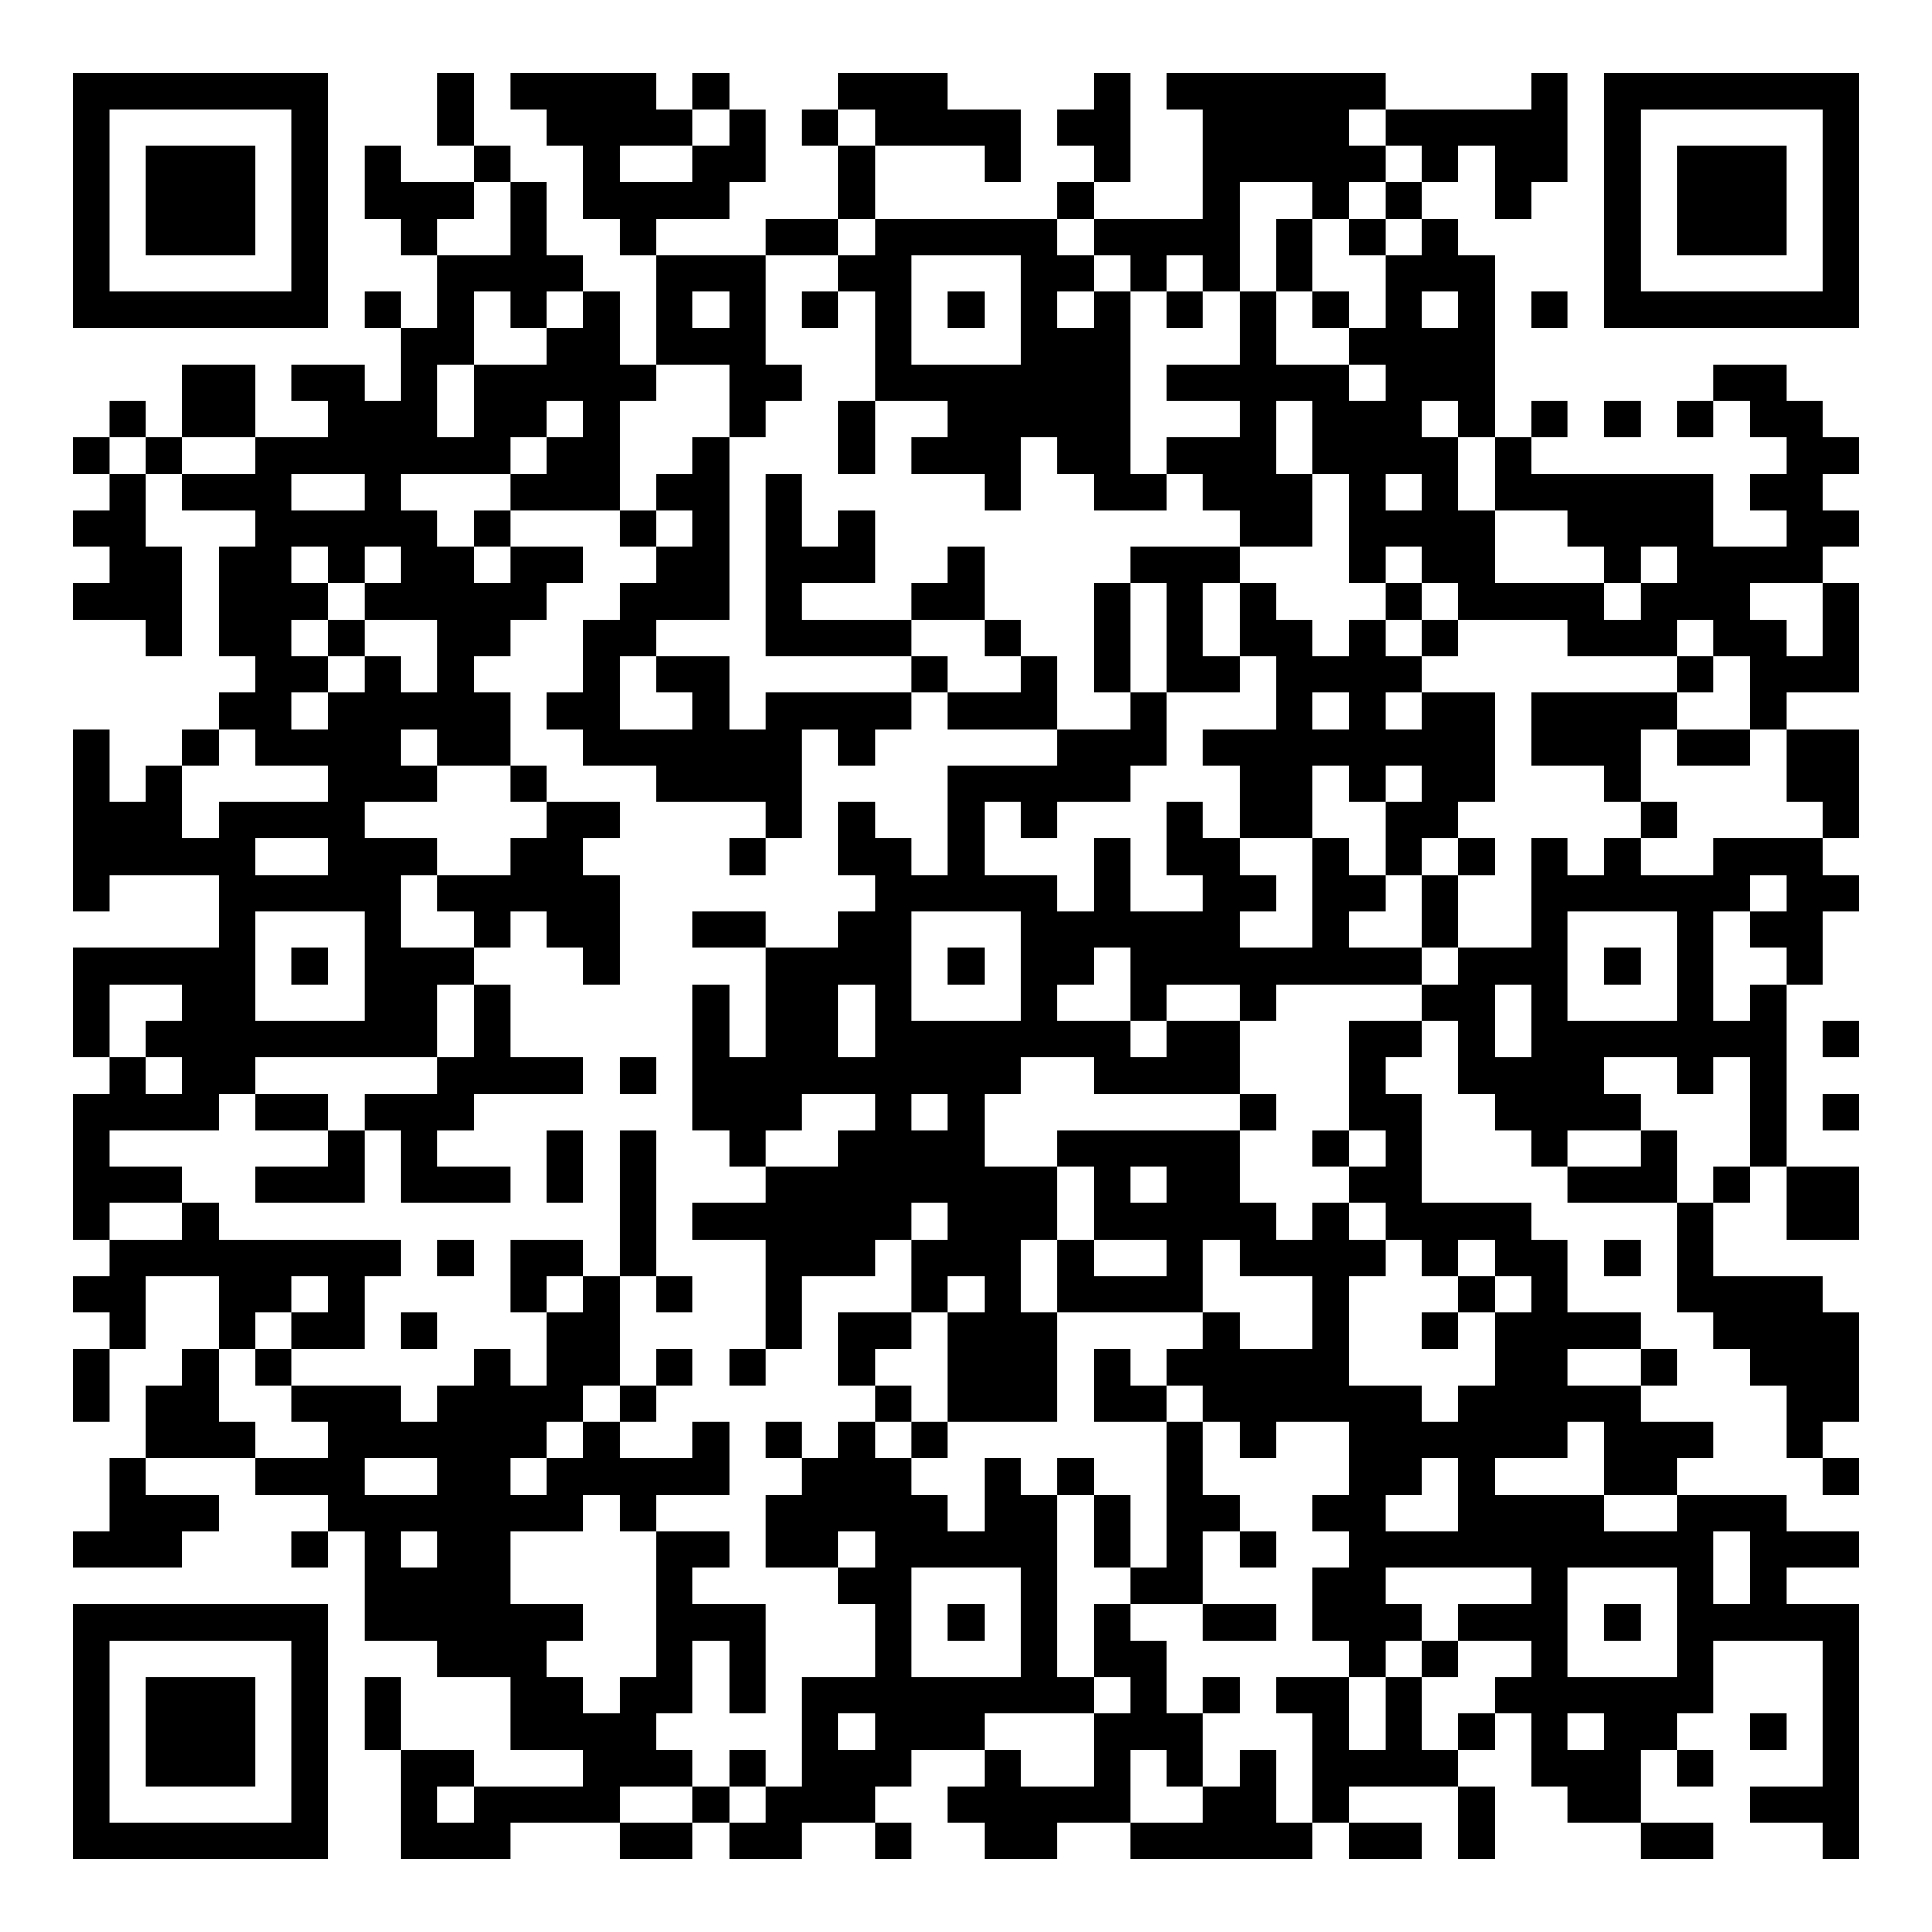 <?xml version="1.0" encoding="UTF-8"?>
<svg xmlns="http://www.w3.org/2000/svg" version="1.1" width="200" height="200" viewBox="0 0 200 200"><rect x="0" y="0" width="200" height="200" fill="#ffffff"/><g transform="scale(3.774)"><g transform="translate(2,2)"><path fill-rule="evenodd" d="M10 0L10 2L11 2L11 3L9 3L9 2L8 2L8 4L9 4L9 5L10 5L10 7L9 7L9 6L8 6L8 7L9 7L9 9L8 9L8 8L6 8L6 9L7 9L7 10L5 10L5 8L3 8L3 10L2 10L2 9L1 9L1 10L0 10L0 11L1 11L1 12L0 12L0 13L1 13L1 14L0 14L0 15L2 15L2 16L3 16L3 13L2 13L2 11L3 11L3 12L5 12L5 13L4 13L4 16L5 16L5 17L4 17L4 18L3 18L3 19L2 19L2 20L1 20L1 18L0 18L0 23L1 23L1 22L4 22L4 24L0 24L0 27L1 27L1 28L0 28L0 32L1 32L1 33L0 33L0 34L1 34L1 35L0 35L0 37L1 37L1 35L2 35L2 33L4 33L4 35L3 35L3 36L2 36L2 38L1 38L1 40L0 40L0 41L3 41L3 40L4 40L4 39L2 39L2 38L5 38L5 39L7 39L7 40L6 40L6 41L7 41L7 40L8 40L8 43L10 43L10 44L12 44L12 46L14 46L14 47L11 47L11 46L9 46L9 44L8 44L8 46L9 46L9 49L12 49L12 48L15 48L15 49L17 49L17 48L18 48L18 49L20 49L20 48L22 48L22 49L23 49L23 48L22 48L22 47L23 47L23 46L25 46L25 47L24 47L24 48L25 48L25 49L27 49L27 48L29 48L29 49L34 49L34 48L35 48L35 49L37 49L37 48L35 48L35 47L38 47L38 49L39 49L39 47L38 47L38 46L39 46L39 45L40 45L40 47L41 47L41 48L43 48L43 49L45 49L45 48L43 48L43 46L44 46L44 47L45 47L45 46L44 46L44 45L45 45L45 43L48 43L48 47L46 47L46 48L48 48L48 49L49 49L49 42L47 42L47 41L49 41L49 40L47 40L47 39L44 39L44 38L45 38L45 37L43 37L43 36L44 36L44 35L43 35L43 34L41 34L41 32L40 32L40 31L37 31L37 28L36 28L36 27L37 27L37 26L38 26L38 28L39 28L39 29L40 29L40 30L41 30L41 31L44 31L44 34L45 34L45 35L46 35L46 36L47 36L47 38L48 38L48 39L49 39L49 38L48 38L48 37L49 37L49 34L48 34L48 33L45 33L45 31L46 31L46 30L47 30L47 32L49 32L49 30L47 30L47 25L48 25L48 23L49 23L49 22L48 22L48 21L49 21L49 18L47 18L47 17L49 17L49 14L48 14L48 13L49 13L49 12L48 12L48 11L49 11L49 10L48 10L48 9L47 9L47 8L45 8L45 9L44 9L44 10L45 10L45 9L46 9L46 10L47 10L47 11L46 11L46 12L47 12L47 13L45 13L45 11L40 11L40 10L41 10L41 9L40 9L40 10L39 10L39 5L38 5L38 4L37 4L37 3L38 3L38 2L39 2L39 4L40 4L40 3L41 3L41 0L40 0L40 1L36 1L36 0L30 0L30 1L31 1L31 4L28 4L28 3L29 3L29 0L28 0L28 1L27 1L27 2L28 2L28 3L27 3L27 4L22 4L22 2L25 2L25 3L26 3L26 1L24 1L24 0L21 0L21 1L20 1L20 2L21 2L21 4L19 4L19 5L16 5L16 4L18 4L18 3L19 3L19 1L18 1L18 0L17 0L17 1L16 1L16 0L12 0L12 1L13 1L13 2L14 2L14 4L15 4L15 5L16 5L16 8L15 8L15 6L14 6L14 5L13 5L13 3L12 3L12 2L11 2L11 0ZM17 1L17 2L15 2L15 3L17 3L17 2L18 2L18 1ZM21 1L21 2L22 2L22 1ZM35 1L35 2L36 2L36 3L35 3L35 4L34 4L34 3L32 3L32 6L31 6L31 5L30 5L30 6L29 6L29 5L28 5L28 4L27 4L27 5L28 5L28 6L27 6L27 7L28 7L28 6L29 6L29 11L30 11L30 12L28 12L28 11L27 11L27 10L26 10L26 12L25 12L25 11L23 11L23 10L24 10L24 9L22 9L22 6L21 6L21 5L22 5L22 4L21 4L21 5L19 5L19 8L20 8L20 9L19 9L19 10L18 10L18 8L16 8L16 9L15 9L15 12L12 12L12 11L13 11L13 10L14 10L14 9L13 9L13 10L12 10L12 11L9 11L9 12L10 12L10 13L11 13L11 14L12 14L12 13L14 13L14 14L13 14L13 15L12 15L12 16L11 16L11 17L12 17L12 19L10 19L10 18L9 18L9 19L10 19L10 20L8 20L8 21L10 21L10 22L9 22L9 24L11 24L11 25L10 25L10 27L5 27L5 28L4 28L4 29L1 29L1 30L3 30L3 31L1 31L1 32L3 32L3 31L4 31L4 32L9 32L9 33L8 33L8 35L6 35L6 34L7 34L7 33L6 33L6 34L5 34L5 35L4 35L4 37L5 37L5 38L7 38L7 37L6 37L6 36L9 36L9 37L10 37L10 36L11 36L11 35L12 35L12 36L13 36L13 34L14 34L14 33L15 33L15 36L14 36L14 37L13 37L13 38L12 38L12 39L13 39L13 38L14 38L14 37L15 37L15 38L17 38L17 37L18 37L18 39L16 39L16 40L15 40L15 39L14 39L14 40L12 40L12 42L14 42L14 43L13 43L13 44L14 44L14 45L15 45L15 44L16 44L16 40L18 40L18 41L17 41L17 42L19 42L19 45L18 45L18 43L17 43L17 45L16 45L16 46L17 46L17 47L15 47L15 48L17 48L17 47L18 47L18 48L19 48L19 47L20 47L20 44L22 44L22 42L21 42L21 41L22 41L22 40L21 40L21 41L19 41L19 39L20 39L20 38L21 38L21 37L22 37L22 38L23 38L23 39L24 39L24 40L25 40L25 38L26 38L26 39L27 39L27 44L28 44L28 45L25 45L25 46L26 46L26 47L28 47L28 45L29 45L29 44L28 44L28 42L29 42L29 43L30 43L30 45L31 45L31 47L30 47L30 46L29 46L29 48L31 48L31 47L32 47L32 46L33 46L33 48L34 48L34 45L33 45L33 44L35 44L35 46L36 46L36 44L37 44L37 46L38 46L38 45L39 45L39 44L40 44L40 43L38 43L38 42L40 42L40 41L36 41L36 42L37 42L37 43L36 43L36 44L35 44L35 43L34 43L34 41L35 41L35 40L34 40L34 39L35 39L35 37L33 37L33 38L32 38L32 37L31 37L31 36L30 36L30 35L31 35L31 34L32 34L32 35L34 35L34 33L32 33L32 32L31 32L31 34L27 34L27 32L28 32L28 33L30 33L30 32L28 32L28 30L27 30L27 29L32 29L32 31L33 31L33 32L34 32L34 31L35 31L35 32L36 32L36 33L35 33L35 36L37 36L37 37L38 37L38 36L39 36L39 34L40 34L40 33L39 33L39 32L38 32L38 33L37 33L37 32L36 32L36 31L35 31L35 30L36 30L36 29L35 29L35 26L37 26L37 25L38 25L38 24L40 24L40 21L41 21L41 22L42 22L42 21L43 21L43 22L45 22L45 21L48 21L48 20L47 20L47 18L46 18L46 16L45 16L45 15L44 15L44 16L41 16L41 15L38 15L38 14L37 14L37 13L36 13L36 14L35 14L35 11L34 11L34 9L33 9L33 11L34 11L34 13L32 13L32 12L31 12L31 11L30 11L30 10L32 10L32 9L30 9L30 8L32 8L32 6L33 6L33 8L35 8L35 9L36 9L36 8L35 8L35 7L36 7L36 5L37 5L37 4L36 4L36 3L37 3L37 2L36 2L36 1ZM11 3L11 4L10 4L10 5L12 5L12 3ZM33 4L33 6L34 6L34 7L35 7L35 6L34 6L34 4ZM35 4L35 5L36 5L36 4ZM23 5L23 8L26 8L26 5ZM11 6L11 8L10 8L10 10L11 10L11 8L13 8L13 7L14 7L14 6L13 6L13 7L12 7L12 6ZM17 6L17 7L18 7L18 6ZM20 6L20 7L21 7L21 6ZM24 6L24 7L25 7L25 6ZM30 6L30 7L31 7L31 6ZM37 6L37 7L38 7L38 6ZM40 6L40 7L41 7L41 6ZM21 9L21 11L22 11L22 9ZM37 9L37 10L38 10L38 12L39 12L39 14L42 14L42 15L43 15L43 14L44 14L44 13L43 13L43 14L42 14L42 13L41 13L41 12L39 12L39 10L38 10L38 9ZM42 9L42 10L43 10L43 9ZM1 10L1 11L2 11L2 10ZM3 10L3 11L5 11L5 10ZM17 10L17 11L16 11L16 12L15 12L15 13L16 13L16 14L15 14L15 15L14 15L14 17L13 17L13 18L14 18L14 19L16 19L16 20L19 20L19 21L18 21L18 22L19 22L19 21L20 21L20 18L21 18L21 19L22 19L22 18L23 18L23 17L24 17L24 18L27 18L27 19L24 19L24 22L23 22L23 21L22 21L22 20L21 20L21 22L22 22L22 23L21 23L21 24L19 24L19 23L17 23L17 24L19 24L19 27L18 27L18 25L17 25L17 29L18 29L18 30L19 30L19 31L17 31L17 32L19 32L19 35L18 35L18 36L19 36L19 35L20 35L20 33L22 33L22 32L23 32L23 34L21 34L21 36L22 36L22 37L23 37L23 38L24 38L24 37L27 37L27 34L26 34L26 32L27 32L27 30L25 30L25 28L26 28L26 27L28 27L28 28L32 28L32 29L33 29L33 28L32 28L32 26L33 26L33 25L37 25L37 24L38 24L38 22L39 22L39 21L38 21L38 20L39 20L39 17L37 17L37 16L38 16L38 15L37 15L37 14L36 14L36 15L35 15L35 16L34 16L34 15L33 15L33 14L32 14L32 13L29 13L29 14L28 14L28 17L29 17L29 18L27 18L27 16L26 16L26 15L25 15L25 13L24 13L24 14L23 14L23 15L20 15L20 14L22 14L22 12L21 12L21 13L20 13L20 11L19 11L19 16L23 16L23 17L19 17L19 18L18 18L18 16L16 16L16 15L18 15L18 10ZM6 11L6 12L8 12L8 11ZM36 11L36 12L37 12L37 11ZM11 12L11 13L12 13L12 12ZM16 12L16 13L17 13L17 12ZM6 13L6 14L7 14L7 15L6 15L6 16L7 16L7 17L6 17L6 18L7 18L7 17L8 17L8 16L9 16L9 17L10 17L10 15L8 15L8 14L9 14L9 13L8 13L8 14L7 14L7 13ZM29 14L29 17L30 17L30 19L29 19L29 20L27 20L27 21L26 21L26 20L25 20L25 22L27 22L27 23L28 23L28 21L29 21L29 23L31 23L31 22L30 22L30 20L31 20L31 21L32 21L32 22L33 22L33 23L32 23L32 24L34 24L34 21L35 21L35 22L36 22L36 23L35 23L35 24L37 24L37 22L38 22L38 21L37 21L37 22L36 22L36 20L37 20L37 19L36 19L36 20L35 20L35 19L34 19L34 21L32 21L32 19L31 19L31 18L33 18L33 16L32 16L32 14L31 14L31 16L32 16L32 17L30 17L30 14ZM46 14L46 15L47 15L47 16L48 16L48 14ZM7 15L7 16L8 16L8 15ZM23 15L23 16L24 16L24 17L26 17L26 16L25 16L25 15ZM36 15L36 16L37 16L37 15ZM15 16L15 18L17 18L17 17L16 17L16 16ZM44 16L44 17L40 17L40 19L42 19L42 20L43 20L43 21L44 21L44 20L43 20L43 18L44 18L44 19L46 19L46 18L44 18L44 17L45 17L45 16ZM34 17L34 18L35 18L35 17ZM36 17L36 18L37 18L37 17ZM4 18L4 19L3 19L3 21L4 21L4 20L7 20L7 19L5 19L5 18ZM12 19L12 20L13 20L13 21L12 21L12 22L10 22L10 23L11 23L11 24L12 24L12 23L13 23L13 24L14 24L14 25L15 25L15 22L14 22L14 21L15 21L15 20L13 20L13 19ZM5 21L5 22L7 22L7 21ZM46 22L46 23L45 23L45 26L46 26L46 25L47 25L47 24L46 24L46 23L47 23L47 22ZM5 23L5 26L8 26L8 23ZM23 23L23 26L26 26L26 23ZM41 23L41 26L44 26L44 23ZM6 24L6 25L7 25L7 24ZM24 24L24 25L25 25L25 24ZM28 24L28 25L27 25L27 26L29 26L29 27L30 27L30 26L32 26L32 25L30 25L30 26L29 26L29 24ZM42 24L42 25L43 25L43 24ZM1 25L1 27L2 27L2 28L3 28L3 27L2 27L2 26L3 26L3 25ZM11 25L11 27L10 27L10 28L8 28L8 29L7 29L7 28L5 28L5 29L7 29L7 30L5 30L5 31L8 31L8 29L9 29L9 31L12 31L12 30L10 30L10 29L11 29L11 28L14 28L14 27L12 27L12 25ZM21 25L21 27L22 27L22 25ZM39 25L39 27L40 27L40 25ZM48 26L48 27L49 27L49 26ZM15 27L15 28L16 28L16 27ZM42 27L42 28L43 28L43 29L41 29L41 30L43 30L43 29L44 29L44 31L45 31L45 30L46 30L46 27L45 27L45 28L44 28L44 27ZM20 28L20 29L19 29L19 30L21 30L21 29L22 29L22 28ZM23 28L23 29L24 29L24 28ZM48 28L48 29L49 29L49 28ZM13 29L13 31L14 31L14 29ZM15 29L15 33L16 33L16 34L17 34L17 33L16 33L16 29ZM34 29L34 30L35 30L35 29ZM29 30L29 31L30 31L30 30ZM23 31L23 32L24 32L24 31ZM10 32L10 33L11 33L11 32ZM12 32L12 34L13 34L13 33L14 33L14 32ZM42 32L42 33L43 33L43 32ZM24 33L24 34L23 34L23 35L22 35L22 36L23 36L23 37L24 37L24 34L25 34L25 33ZM38 33L38 34L37 34L37 35L38 35L38 34L39 34L39 33ZM9 34L9 35L10 35L10 34ZM5 35L5 36L6 36L6 35ZM16 35L16 36L15 36L15 37L16 37L16 36L17 36L17 35ZM28 35L28 37L30 37L30 41L29 41L29 39L28 39L28 38L27 38L27 39L28 39L28 41L29 41L29 42L31 42L31 43L33 43L33 42L31 42L31 40L32 40L32 41L33 41L33 40L32 40L32 39L31 39L31 37L30 37L30 36L29 36L29 35ZM41 35L41 36L43 36L43 35ZM19 37L19 38L20 38L20 37ZM41 37L41 38L39 38L39 39L42 39L42 40L44 40L44 39L42 39L42 37ZM8 38L8 39L10 39L10 38ZM37 38L37 39L36 39L36 40L38 40L38 38ZM9 40L9 41L10 41L10 40ZM45 40L45 42L46 42L46 40ZM23 41L23 44L26 44L26 41ZM41 41L41 44L44 44L44 41ZM24 42L24 43L25 43L25 42ZM42 42L42 43L43 43L43 42ZM37 43L37 44L38 44L38 43ZM31 44L31 45L32 45L32 44ZM21 45L21 46L22 46L22 45ZM41 45L41 46L42 46L42 45ZM46 45L46 46L47 46L47 45ZM18 46L18 47L19 47L19 46ZM10 47L10 48L11 48L11 47ZM0 0L0 7L7 7L7 0ZM1 1L1 6L6 6L6 1ZM2 2L2 5L5 5L5 2ZM42 0L42 7L49 7L49 0ZM43 1L43 6L48 6L48 1ZM44 2L44 5L47 5L47 2ZM0 42L0 49L7 49L7 42ZM1 43L1 48L6 48L6 43ZM2 44L2 47L5 47L5 44Z" fill="#000000"/></g></g></svg>
